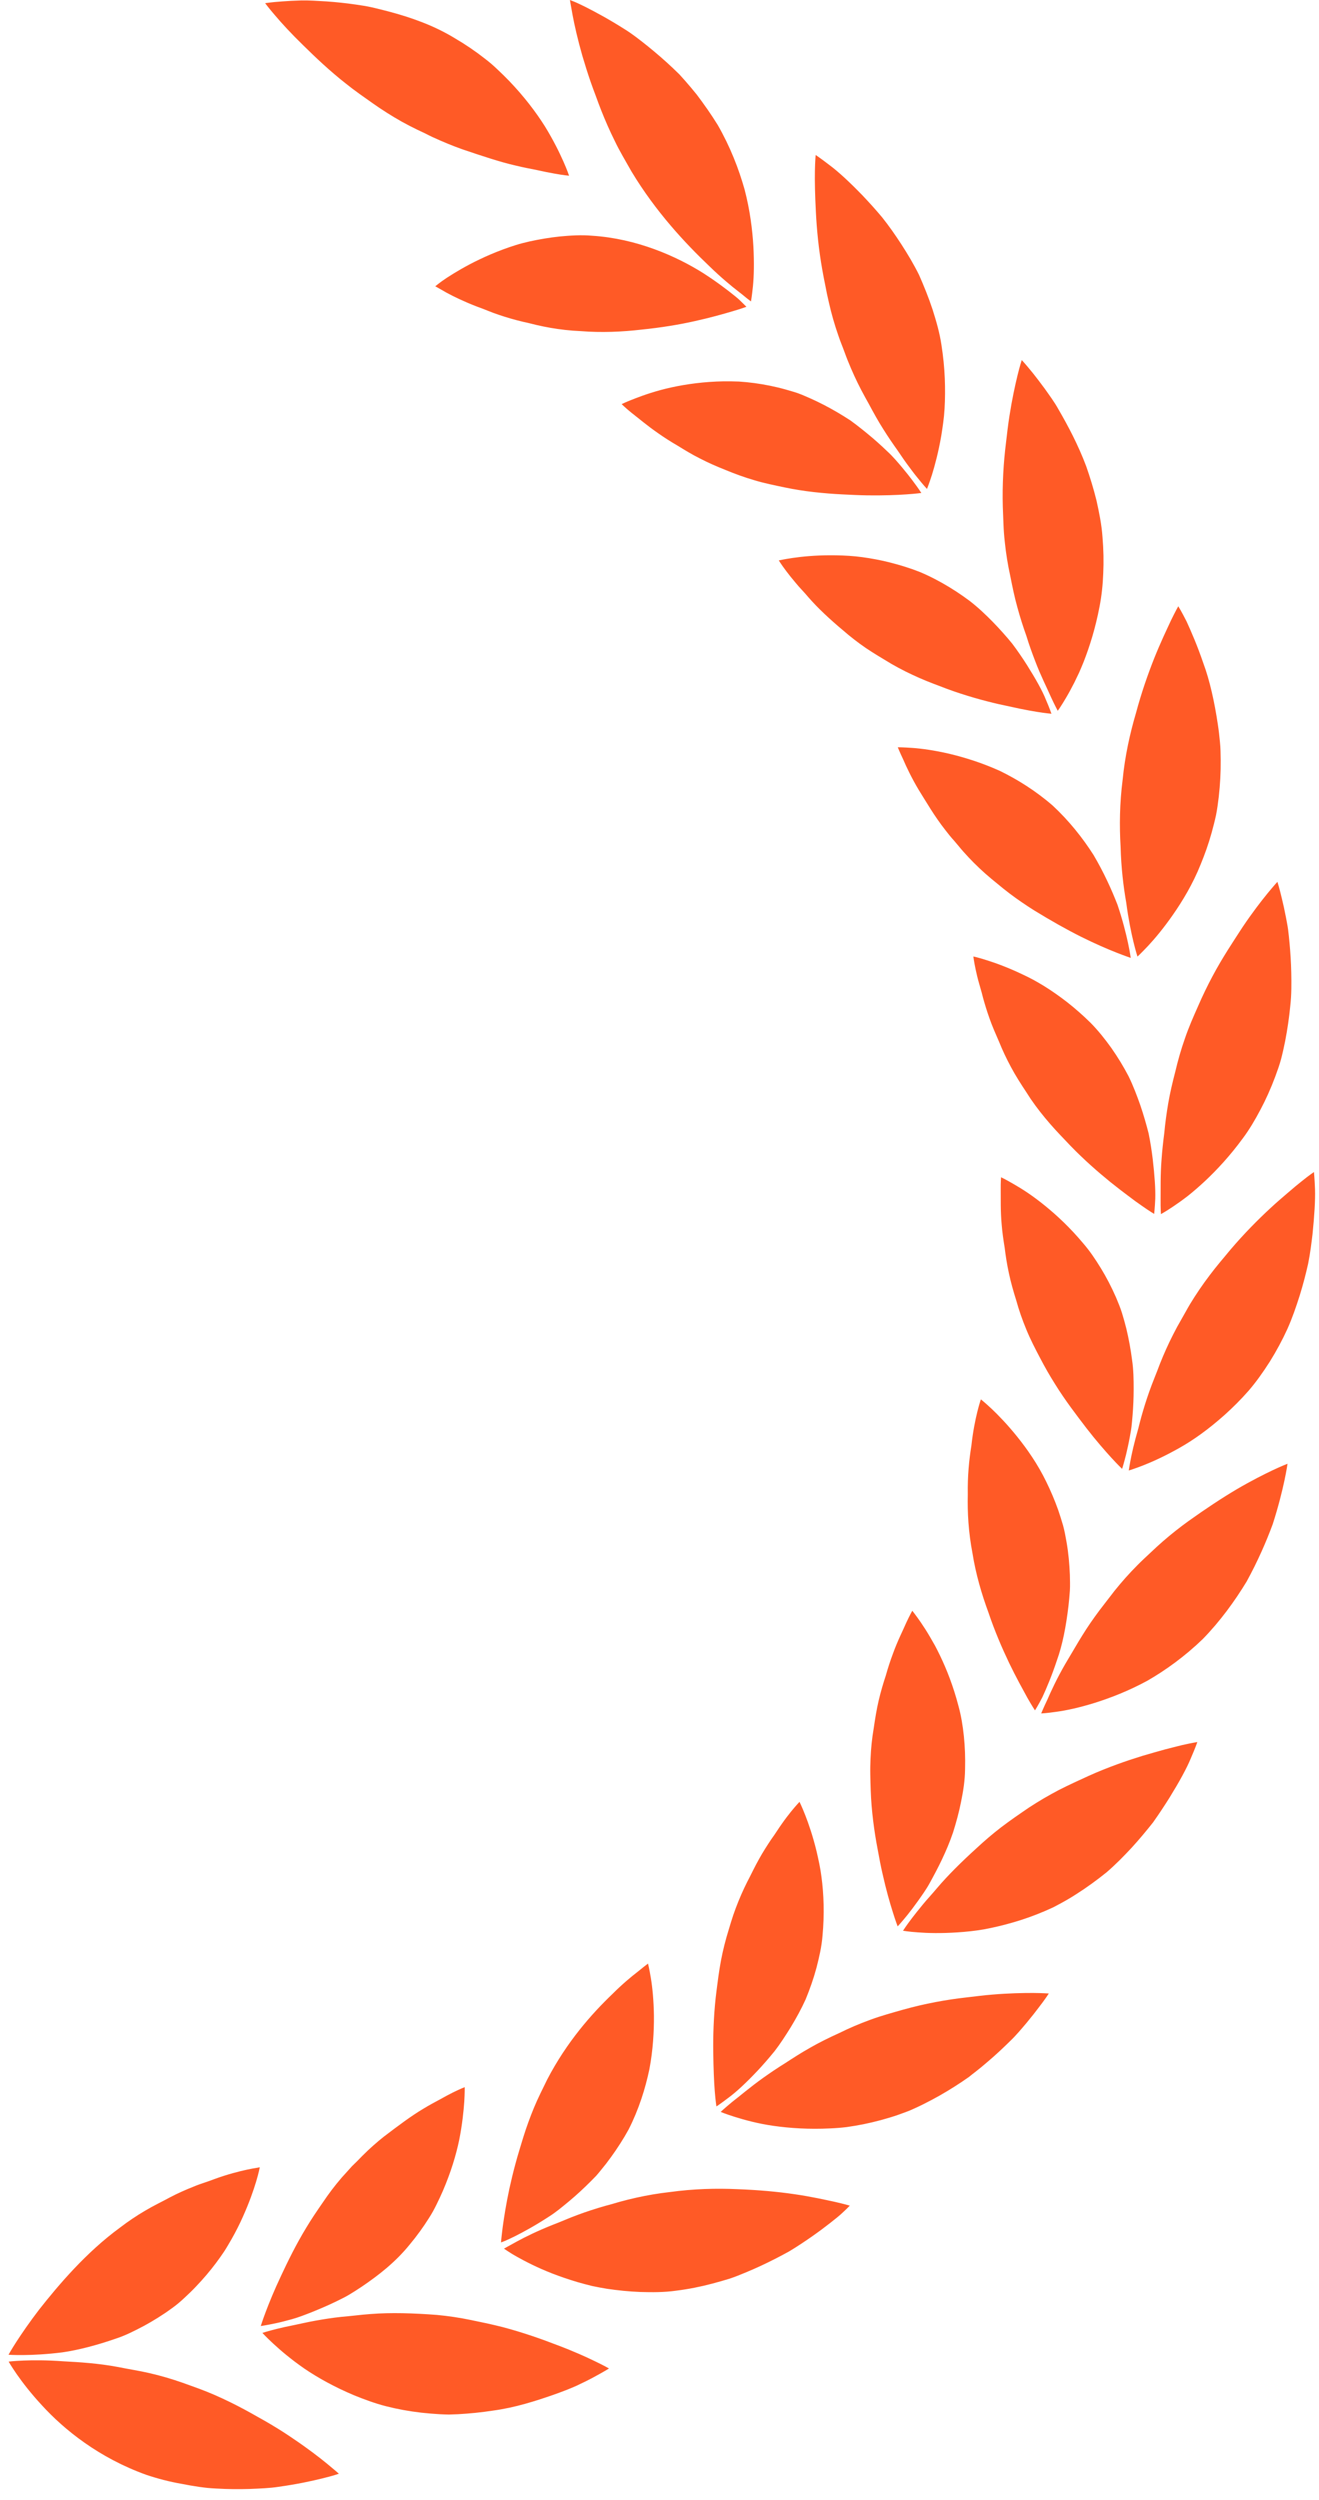 <svg width="66" height="125" viewBox="0 0 66 125" fill="none" xmlns="http://www.w3.org/2000/svg">
<path d="M7.313 123.743C4.961 122.898 3.215 121.495 2.091 120.262C1.529 119.656 1.114 119.11 0.841 118.718C0.568 118.325 0.432 118.084 0.432 118.084C0.432 118.084 1.534 117.948 3.155 118.068C3.968 118.112 4.906 118.166 5.921 118.357C6.429 118.461 6.953 118.537 7.493 118.663C8.033 118.788 8.585 118.947 9.141 119.143C9.419 119.241 9.692 119.34 9.96 119.438C10.227 119.536 10.489 119.645 10.745 119.754C11.258 119.978 11.755 120.224 12.224 120.475C12.459 120.6 12.688 120.731 12.912 120.857C13.13 120.977 13.348 121.102 13.55 121.222C13.965 121.468 14.347 121.713 14.696 121.954C15.4 122.428 15.968 122.865 16.355 123.181C16.748 123.503 16.956 123.689 16.956 123.689C16.956 123.689 16.885 123.716 16.743 123.76C16.601 123.803 16.399 123.858 16.132 123.924C15.608 124.054 14.849 124.218 13.943 124.344C13.49 124.415 12.994 124.431 12.47 124.453C11.946 124.469 11.395 124.464 10.827 124.431C10.26 124.409 9.676 124.311 9.087 124.196C8.492 124.093 7.897 123.94 7.313 123.743ZM17.098 108.884C16.754 109.282 16.437 109.703 16.148 110.134C15.853 110.559 15.575 110.969 15.324 111.389C14.816 112.224 14.402 113.069 14.063 113.795C13.725 114.51 13.469 115.138 13.299 115.591C13.13 116.038 13.048 116.306 13.048 116.306C13.048 116.306 13.321 116.267 13.785 116.169C14.02 116.12 14.298 116.049 14.614 115.962C14.931 115.874 15.28 115.738 15.651 115.591C16.028 115.438 16.426 115.269 16.841 115.067C17.048 114.963 17.261 114.865 17.469 114.739C17.676 114.614 17.889 114.483 18.096 114.341C18.936 113.773 19.788 113.113 20.503 112.229C20.863 111.798 21.185 111.351 21.463 110.909C21.605 110.69 21.73 110.461 21.845 110.226C21.96 109.992 22.069 109.763 22.167 109.533C22.56 108.617 22.822 107.754 22.98 106.99C23.133 106.21 23.198 105.555 23.231 105.091C23.259 104.627 23.253 104.36 23.253 104.36C23.253 104.36 23.029 104.447 22.664 104.627C22.478 104.72 22.26 104.835 22.009 104.977C21.758 105.113 21.474 105.26 21.174 105.446C20.574 105.801 19.908 106.303 19.198 106.843C18.849 107.121 18.494 107.432 18.145 107.782L17.883 108.049L17.616 108.311C17.447 108.496 17.272 108.688 17.098 108.884ZM21.081 120.638C20.465 120.567 19.875 120.458 19.319 120.316C18.762 120.175 18.227 119.973 17.736 119.776C16.748 119.361 15.913 118.898 15.231 118.434C14.544 117.959 14.025 117.511 13.671 117.184C13.316 116.857 13.13 116.649 13.13 116.649C13.13 116.649 13.392 116.562 13.856 116.447C14.091 116.387 14.369 116.327 14.696 116.262C15.018 116.196 15.384 116.109 15.782 116.038C16.181 115.967 16.617 115.896 17.081 115.847C17.316 115.825 17.556 115.803 17.796 115.776C18.041 115.749 18.287 115.722 18.544 115.705C19.564 115.623 20.699 115.662 21.856 115.749C22.44 115.803 23.013 115.891 23.564 116.005C23.842 116.065 24.115 116.12 24.377 116.175C24.645 116.235 24.901 116.295 25.157 116.36C26.172 116.627 27.111 116.96 27.902 117.266C28.688 117.561 29.327 117.85 29.774 118.068C30.222 118.281 30.473 118.428 30.473 118.428C30.473 118.428 30.205 118.597 29.725 118.854C29.485 118.985 29.19 119.132 28.852 119.29C28.508 119.443 28.115 119.596 27.679 119.749C26.811 120.049 25.796 120.382 24.661 120.535C24.099 120.622 23.509 120.682 22.915 120.715C22.767 120.72 22.614 120.726 22.462 120.731C22.309 120.726 22.156 120.726 22.003 120.715C21.698 120.698 21.392 120.671 21.081 120.638ZM27.384 103.973C27.149 104.458 26.915 104.911 26.718 105.391C26.522 105.866 26.347 106.346 26.2 106.816C26.123 107.05 26.058 107.29 25.987 107.514C25.916 107.738 25.856 107.962 25.796 108.18C25.676 108.617 25.578 109.037 25.49 109.43C25.321 110.215 25.218 110.892 25.152 111.372C25.125 111.612 25.098 111.798 25.087 111.929C25.076 112.06 25.07 112.125 25.07 112.125C25.07 112.125 25.136 112.104 25.256 112.054C25.376 112.005 25.545 111.924 25.758 111.82C26.183 111.607 26.778 111.285 27.455 110.843C27.799 110.63 28.137 110.346 28.492 110.052C28.846 109.757 29.207 109.424 29.561 109.069C29.649 108.982 29.736 108.889 29.829 108.797C29.916 108.698 29.998 108.6 30.08 108.497C30.249 108.295 30.413 108.082 30.571 107.863C30.887 107.427 31.188 106.963 31.455 106.477C31.968 105.468 32.29 104.431 32.492 103.476C32.677 102.505 32.726 101.572 32.721 100.797C32.71 100.011 32.645 99.372 32.568 98.909C32.492 98.445 32.426 98.183 32.426 98.183C32.426 98.183 32.377 98.216 32.29 98.286C32.197 98.352 32.077 98.461 31.913 98.587C31.586 98.838 31.133 99.214 30.636 99.711C29.61 100.693 28.366 102.09 27.384 103.973ZM33.84 114.537C33.234 114.625 32.617 114.619 32.039 114.603C31.46 114.581 30.904 114.521 30.385 114.445C30.123 114.401 29.872 114.357 29.627 114.303C29.376 114.243 29.141 114.177 28.907 114.112C28.448 113.975 28.022 113.828 27.64 113.681C26.871 113.381 26.271 113.069 25.856 112.835C25.649 112.72 25.49 112.617 25.381 112.546C25.272 112.475 25.218 112.436 25.218 112.436C25.218 112.436 25.458 112.3 25.878 112.071C26.298 111.842 26.909 111.542 27.668 111.241C28.05 111.1 28.448 110.914 28.885 110.756C29.321 110.592 29.791 110.439 30.287 110.297C30.413 110.265 30.538 110.232 30.664 110.194C30.789 110.155 30.915 110.123 31.046 110.084C31.302 110.014 31.564 109.948 31.837 109.888C32.377 109.768 32.945 109.67 33.534 109.604C34.691 109.446 35.821 109.413 36.89 109.462C37.943 109.501 38.909 109.588 39.75 109.713C40.584 109.833 41.288 109.992 41.769 110.095C42.249 110.205 42.522 110.286 42.522 110.286C42.522 110.286 42.467 110.341 42.364 110.445C42.254 110.543 42.107 110.701 41.894 110.87C41.474 111.214 40.857 111.689 40.093 112.191C39.902 112.316 39.7 112.447 39.488 112.573C39.269 112.693 39.046 112.813 38.811 112.933C38.342 113.173 37.845 113.408 37.316 113.626C37.054 113.735 36.786 113.844 36.508 113.937C36.224 114.024 35.941 114.106 35.646 114.183C35.051 114.341 34.451 114.461 33.84 114.537ZM36.35 96.868C36.208 97.375 36.093 97.888 36.011 98.401C35.968 98.657 35.935 98.914 35.902 99.165C35.87 99.416 35.837 99.656 35.81 99.902C35.706 100.873 35.679 101.806 35.69 102.619C35.7 103.432 35.728 104.093 35.766 104.573C35.804 105.048 35.848 105.326 35.848 105.326C35.848 105.326 36.083 105.173 36.459 104.884C36.846 104.6 37.343 104.136 37.9 103.547C38.178 103.252 38.467 102.919 38.756 102.565C39.04 102.199 39.307 101.784 39.575 101.353C39.837 100.917 40.093 100.458 40.312 99.973C40.519 99.471 40.705 98.947 40.852 98.401C40.994 97.855 41.114 97.331 41.157 96.791C41.207 96.256 41.223 95.738 41.212 95.241C41.201 94.745 41.163 94.275 41.103 93.834C41.048 93.391 40.95 92.966 40.863 92.584C40.677 91.814 40.464 91.198 40.295 90.767C40.126 90.335 40.006 90.095 40.006 90.095C40.006 90.095 39.837 90.27 39.575 90.592C39.444 90.756 39.291 90.952 39.127 91.187C38.958 91.421 38.789 91.7 38.582 91.984C38.385 92.278 38.178 92.6 37.981 92.955C37.883 93.135 37.78 93.32 37.687 93.511C37.638 93.61 37.589 93.708 37.539 93.806C37.49 93.904 37.436 94.003 37.387 94.101C37.185 94.505 36.994 94.936 36.819 95.4C36.732 95.634 36.65 95.869 36.574 96.12C36.503 96.371 36.421 96.611 36.35 96.868ZM44.939 105.746C44.35 105.948 43.766 106.101 43.204 106.215C42.92 106.27 42.642 106.319 42.369 106.357C42.091 106.39 41.818 106.412 41.55 106.423C40.481 106.477 39.52 106.412 38.713 106.297C37.905 106.183 37.228 105.992 36.776 105.85C36.317 105.708 36.061 105.599 36.061 105.599C36.061 105.599 36.263 105.408 36.634 105.102C37.016 104.808 37.529 104.366 38.194 103.891C38.527 103.656 38.893 103.405 39.291 103.16C39.684 102.903 40.099 102.636 40.546 102.385C40.994 102.128 41.48 101.888 41.987 101.659C42.483 101.413 43.002 101.19 43.559 100.988C44.11 100.786 44.677 100.633 45.212 100.48C45.747 100.333 46.282 100.207 46.8 100.109C47.319 100.011 47.826 99.934 48.312 99.88C48.797 99.825 49.234 99.765 49.654 99.733C50.489 99.662 51.198 99.651 51.695 99.651C52.192 99.656 52.481 99.678 52.481 99.678C52.481 99.678 52.312 99.945 51.979 100.376C51.815 100.595 51.613 100.851 51.368 101.146C51.122 101.435 50.855 101.763 50.522 102.079C50.194 102.401 49.829 102.745 49.43 103.083C49.234 103.252 49.026 103.427 48.808 103.596C48.699 103.678 48.59 103.765 48.481 103.853C48.366 103.934 48.246 104.011 48.132 104.093C47.657 104.409 47.149 104.72 46.62 104.999C46.353 105.14 46.085 105.277 45.807 105.402C45.529 105.539 45.228 105.642 44.939 105.746ZM43.559 87.951C43.548 88.218 43.542 88.48 43.548 88.748C43.553 89.015 43.559 89.271 43.569 89.528C43.586 90.041 43.63 90.543 43.69 91.034C43.75 91.525 43.826 92 43.913 92.453C43.995 92.9 44.072 93.32 44.164 93.708C44.339 94.488 44.525 95.143 44.672 95.602C44.814 96.06 44.917 96.322 44.917 96.322C44.917 96.322 45.108 96.12 45.408 95.749C45.556 95.563 45.736 95.329 45.927 95.061C46.118 94.788 46.342 94.488 46.533 94.134C46.925 93.424 47.362 92.584 47.69 91.623C47.842 91.138 47.984 90.625 48.088 90.101C48.197 89.572 48.284 89.031 48.29 88.458C48.306 87.891 48.284 87.34 48.23 86.81C48.175 86.286 48.093 85.784 47.957 85.293C47.706 84.327 47.373 83.476 47.035 82.778C46.953 82.603 46.865 82.439 46.784 82.281C46.696 82.123 46.609 81.975 46.527 81.834C46.364 81.555 46.211 81.32 46.08 81.129C45.818 80.748 45.649 80.54 45.649 80.54C45.649 80.54 45.529 80.748 45.354 81.124C45.19 81.506 44.917 82.03 44.677 82.696C44.552 83.029 44.432 83.394 44.322 83.787C44.192 84.175 44.072 84.584 43.968 85.026C43.864 85.468 43.788 85.943 43.717 86.428C43.635 86.909 43.58 87.416 43.559 87.951ZM53.861 94.707C53.599 94.876 53.338 95.029 53.076 95.171C52.945 95.241 52.814 95.312 52.683 95.378C52.546 95.438 52.415 95.498 52.279 95.558C51.744 95.787 51.215 95.973 50.707 96.12C50.2 96.267 49.709 96.382 49.245 96.469C48.776 96.551 48.322 96.595 47.913 96.622C47.089 96.677 46.407 96.66 45.932 96.622C45.458 96.589 45.185 96.54 45.185 96.54C45.185 96.54 45.332 96.305 45.627 95.918C45.774 95.727 45.954 95.498 46.167 95.241C46.374 94.985 46.636 94.712 46.898 94.396C47.428 93.773 48.104 93.102 48.868 92.409C49.245 92.06 49.654 91.705 50.096 91.367C50.538 91.029 51.018 90.701 51.498 90.374C51.99 90.052 52.486 89.763 52.988 89.501C53.49 89.244 53.998 89.015 54.473 88.797C55.433 88.365 56.361 88.044 57.174 87.793C57.381 87.733 57.578 87.678 57.763 87.623C57.949 87.569 58.123 87.52 58.287 87.476C58.614 87.389 58.909 87.318 59.149 87.258C59.63 87.149 59.913 87.105 59.913 87.105C59.913 87.105 59.81 87.405 59.591 87.907C59.384 88.415 59.007 89.097 58.522 89.883C58.276 90.275 58.003 90.69 57.698 91.121C57.37 91.536 57.016 91.962 56.628 92.387C56.235 92.808 55.826 93.228 55.368 93.621C54.887 94.008 54.385 94.374 53.861 94.707ZM48.661 77.664C48.825 78.701 49.119 79.705 49.463 80.638C49.774 81.561 50.14 82.406 50.489 83.138C50.838 83.864 51.177 84.469 51.4 84.879C51.635 85.293 51.788 85.522 51.788 85.522C51.788 85.522 51.941 85.288 52.159 84.862C52.361 84.426 52.628 83.798 52.885 83.023C53.163 82.259 53.343 81.32 53.463 80.311C53.49 80.06 53.518 79.803 53.534 79.541C53.55 79.28 53.539 79.007 53.534 78.739C53.512 78.199 53.463 77.642 53.365 77.091C53.316 76.813 53.267 76.546 53.196 76.284C53.119 76.016 53.037 75.76 52.95 75.503C52.77 75.001 52.568 74.526 52.35 74.085C51.924 73.206 51.389 72.447 50.898 71.836C50.407 71.225 49.954 70.761 49.621 70.445C49.288 70.134 49.081 69.97 49.081 69.97C49.081 69.97 48.759 70.881 48.606 72.289C48.492 72.988 48.41 73.806 48.426 74.723C48.404 75.623 48.459 76.611 48.661 77.664ZM60.186 81.954C59.28 82.827 58.325 83.514 57.414 84.038C56.47 84.551 55.559 84.9 54.778 85.146C53.992 85.391 53.338 85.528 52.852 85.593C52.372 85.664 52.099 85.675 52.099 85.675C52.099 85.675 52.203 85.413 52.41 84.982C52.601 84.54 52.89 83.918 53.299 83.209C53.725 82.505 54.178 81.67 54.789 80.829C54.942 80.617 55.1 80.404 55.269 80.191C55.438 79.978 55.597 79.76 55.771 79.541C56.121 79.105 56.497 78.679 56.917 78.259C57.125 78.046 57.343 77.85 57.556 77.648C57.763 77.451 57.971 77.26 58.183 77.075C58.609 76.704 59.04 76.366 59.471 76.055C60.344 75.432 61.152 74.898 61.883 74.466C62.609 74.041 63.248 73.719 63.7 73.506C64.153 73.293 64.426 73.19 64.426 73.19C64.426 73.19 64.252 74.45 63.684 76.213C63.362 77.086 62.931 78.074 62.38 79.078C61.78 80.065 61.054 81.064 60.186 81.954ZM51.357 66.483C51.559 66.974 51.804 67.449 52.044 67.902C52.279 68.355 52.53 68.791 52.792 69.206C53.305 70.035 53.889 70.788 54.364 71.411C54.849 72.038 55.297 72.546 55.619 72.9C55.941 73.25 56.148 73.446 56.148 73.446C56.148 73.446 56.235 73.179 56.35 72.715C56.404 72.48 56.47 72.196 56.53 71.869C56.557 71.705 56.595 71.531 56.617 71.345C56.639 71.16 56.655 70.963 56.672 70.761C56.705 70.352 56.726 69.915 56.726 69.451C56.726 68.988 56.721 68.502 56.645 67.989C56.579 67.481 56.486 66.963 56.361 66.439C56.295 66.177 56.224 65.915 56.142 65.653C56.061 65.391 55.952 65.13 55.842 64.868C55.613 64.349 55.362 63.864 55.084 63.411C54.806 62.958 54.527 62.543 54.194 62.161C53.556 61.397 52.89 60.775 52.29 60.289C51.99 60.044 51.706 59.836 51.444 59.656C51.177 59.476 50.937 59.329 50.735 59.214C50.336 58.98 50.091 58.865 50.091 58.865C50.091 58.865 50.069 59.105 50.074 59.525C50.08 59.945 50.058 60.535 50.123 61.244C50.151 61.599 50.205 61.981 50.271 62.385C50.32 62.788 50.385 63.214 50.483 63.662C50.576 64.104 50.707 64.567 50.855 65.037C50.986 65.511 51.155 65.997 51.357 66.483ZM63.537 68.087C63.198 68.617 62.855 69.102 62.473 69.544C62.085 69.986 61.687 70.379 61.288 70.739C60.486 71.454 59.722 72.005 58.986 72.415C58.26 72.824 57.638 73.102 57.19 73.277C56.743 73.451 56.481 73.528 56.481 73.528C56.481 73.528 56.519 73.25 56.617 72.775C56.666 72.54 56.732 72.256 56.819 71.929C56.863 71.765 56.912 71.596 56.961 71.416C57.005 71.236 57.054 71.045 57.108 70.849C57.218 70.456 57.349 70.03 57.507 69.582C57.665 69.135 57.861 68.677 58.041 68.191C58.233 67.711 58.451 67.214 58.707 66.718C58.833 66.466 58.969 66.216 59.117 65.965C59.264 65.713 59.395 65.462 59.548 65.206C59.853 64.704 60.181 64.224 60.525 63.771C60.863 63.318 61.234 62.892 61.567 62.488C62.249 61.686 62.942 60.988 63.569 60.409C63.88 60.12 64.181 59.864 64.443 59.64C64.699 59.416 64.934 59.225 65.125 59.072C65.512 58.761 65.747 58.603 65.747 58.603C65.747 58.603 65.78 58.919 65.801 59.465C65.818 60.011 65.769 60.791 65.676 61.708C65.621 62.166 65.561 62.663 65.458 63.181C65.343 63.7 65.201 64.24 65.032 64.786C64.857 65.337 64.666 65.894 64.421 66.445C64.164 67.007 63.87 67.552 63.537 68.087ZM51.58 54.958C51.875 55.389 52.203 55.803 52.541 56.191C52.879 56.584 53.245 56.95 53.572 57.299C54.249 57.997 54.942 58.603 55.569 59.111C55.88 59.361 56.181 59.591 56.443 59.787C56.699 59.984 56.934 60.153 57.125 60.284C57.512 60.557 57.752 60.698 57.752 60.698C57.752 60.698 57.785 60.42 57.807 59.94C57.823 59.46 57.774 58.772 57.681 57.965C57.632 57.561 57.567 57.124 57.474 56.671C57.359 56.218 57.223 55.743 57.059 55.263C56.89 54.783 56.705 54.292 56.47 53.812C56.219 53.331 55.93 52.857 55.608 52.398C55.28 51.94 54.942 51.52 54.571 51.143C54.189 50.767 53.801 50.428 53.414 50.123C52.634 49.517 51.886 49.053 51.16 48.72C50.451 48.382 49.84 48.158 49.403 48.022C48.967 47.88 48.705 47.825 48.705 47.825C48.705 47.825 48.732 48.065 48.819 48.475C48.863 48.677 48.917 48.922 48.999 49.2C49.037 49.342 49.081 49.484 49.125 49.642C49.163 49.801 49.207 49.959 49.256 50.128C49.354 50.467 49.474 50.832 49.621 51.214C49.769 51.596 49.954 51.989 50.123 52.404C50.303 52.819 50.516 53.239 50.762 53.67C50.887 53.883 51.018 54.096 51.16 54.314C51.302 54.521 51.433 54.739 51.58 54.958ZM63.81 53.834C63.591 54.423 63.34 54.98 63.067 55.492C62.795 56.005 62.516 56.48 62.189 56.917C61.55 57.79 60.89 58.499 60.29 59.061C59.99 59.34 59.706 59.585 59.444 59.793C59.177 60 58.937 60.169 58.735 60.306C58.331 60.578 58.091 60.709 58.091 60.709C58.091 60.709 58.069 60.431 58.074 59.945C58.08 59.46 58.058 58.778 58.123 57.959C58.151 57.55 58.2 57.108 58.26 56.638C58.303 56.169 58.369 55.678 58.456 55.165C58.544 54.652 58.669 54.123 58.811 53.577C58.937 53.037 59.095 52.48 59.291 51.924C59.482 51.361 59.722 50.821 59.952 50.303C60.175 49.79 60.415 49.293 60.666 48.824C61.163 47.885 61.73 47.045 62.183 46.346C62.653 45.648 63.089 45.081 63.406 44.693C63.722 44.306 63.919 44.093 63.919 44.093C63.919 44.093 64.017 44.393 64.142 44.928C64.208 45.195 64.279 45.517 64.35 45.888C64.383 46.074 64.426 46.27 64.454 46.483C64.481 46.696 64.503 46.914 64.525 47.149C64.568 47.612 64.601 48.109 64.612 48.638C64.623 49.168 64.628 49.719 64.563 50.297C64.508 50.87 64.421 51.465 64.306 52.06C64.246 52.355 64.181 52.655 64.104 52.95C64.028 53.239 63.919 53.539 63.81 53.834ZM49.305 43.684C49.501 43.858 49.709 44.027 49.91 44.191C50.107 44.355 50.309 44.518 50.511 44.671C50.915 44.977 51.335 45.261 51.75 45.523C52.595 46.041 53.381 46.483 54.091 46.838C54.8 47.192 55.428 47.46 55.87 47.634C56.317 47.809 56.579 47.896 56.579 47.896C56.579 47.896 56.437 46.788 55.919 45.244C55.624 44.486 55.231 43.618 54.718 42.75C54.172 41.894 53.49 41.037 52.672 40.278C51.815 39.536 50.909 38.974 50.036 38.548C49.13 38.139 48.263 37.872 47.51 37.692C46.756 37.517 46.123 37.43 45.654 37.397C45.196 37.364 44.923 37.364 44.923 37.364C44.923 37.364 45.01 37.588 45.19 37.965C45.354 38.346 45.605 38.881 45.965 39.487C46.342 40.087 46.745 40.797 47.308 41.512C47.444 41.692 47.591 41.872 47.75 42.046C47.908 42.226 48.05 42.412 48.213 42.592C48.546 42.969 48.907 43.329 49.305 43.684ZM60.983 39.853C60.945 40.164 60.906 40.464 60.846 40.764C60.781 41.064 60.705 41.353 60.628 41.637C60.47 42.205 60.279 42.734 60.077 43.225C59.684 44.207 59.166 45.059 58.691 45.741C58.216 46.423 57.774 46.947 57.447 47.296C57.119 47.645 56.917 47.831 56.917 47.831C56.917 47.831 56.568 46.767 56.355 45.135C56.213 44.327 56.099 43.378 56.072 42.336C56.011 41.299 56.022 40.175 56.175 38.985C56.29 37.812 56.535 36.693 56.841 35.656C57.114 34.636 57.441 33.703 57.758 32.906C58.074 32.115 58.391 31.46 58.598 31.012C58.816 30.565 58.958 30.314 58.958 30.314C58.958 30.314 59.127 30.581 59.373 31.072C59.602 31.569 59.913 32.284 60.213 33.162C60.535 34.03 60.77 35.094 60.939 36.229C60.983 36.513 61.016 36.802 61.043 37.097C61.076 37.392 61.076 37.697 61.081 38.003C61.087 38.608 61.054 39.23 60.983 39.853ZM44.612 33.2C45.065 33.462 45.534 33.692 46.003 33.899C46.473 34.106 46.958 34.281 47.4 34.45C48.306 34.783 49.196 35.029 49.976 35.209C50.369 35.296 50.729 35.372 51.04 35.438C51.357 35.503 51.64 35.553 51.87 35.591C52.334 35.667 52.612 35.689 52.612 35.689C52.612 35.689 52.525 35.422 52.334 34.985C52.159 34.538 51.821 33.943 51.389 33.255C51.171 32.911 50.926 32.551 50.647 32.18C50.353 31.82 50.025 31.454 49.676 31.094C49.321 30.734 48.945 30.374 48.519 30.046C48.088 29.724 47.624 29.419 47.138 29.146C46.893 29.009 46.653 28.884 46.407 28.769C46.287 28.715 46.162 28.655 46.041 28.606C45.916 28.557 45.791 28.513 45.665 28.464C45.163 28.289 44.672 28.153 44.192 28.044C43.711 27.94 43.253 27.864 42.816 27.82C42.374 27.776 41.943 27.765 41.556 27.765C40.776 27.765 40.132 27.831 39.679 27.896C39.226 27.962 38.969 28.022 38.969 28.022C38.969 28.022 39.095 28.229 39.346 28.562C39.471 28.726 39.624 28.922 39.81 29.14C39.99 29.364 40.224 29.593 40.448 29.861C40.907 30.39 41.512 30.958 42.205 31.536C42.544 31.831 42.915 32.12 43.319 32.398C43.722 32.671 44.17 32.933 44.612 33.2ZM55.166 26.849C55.22 27.476 55.231 28.087 55.204 28.666C55.182 29.25 55.122 29.801 55.018 30.336C54.816 31.4 54.522 32.333 54.222 33.097C54.145 33.288 54.069 33.468 53.992 33.642C53.91 33.817 53.834 33.975 53.758 34.128C53.605 34.428 53.463 34.69 53.338 34.898C53.092 35.318 52.928 35.542 52.928 35.542C52.928 35.542 52.792 35.296 52.59 34.859C52.399 34.417 52.082 33.806 51.793 33.042C51.646 32.66 51.493 32.24 51.357 31.793C51.198 31.351 51.046 30.876 50.909 30.374C50.767 29.872 50.658 29.337 50.549 28.786C50.429 28.245 50.336 27.673 50.276 27.083C50.243 26.788 50.222 26.494 50.211 26.199C50.2 25.904 50.189 25.621 50.178 25.337C50.162 24.775 50.172 24.224 50.2 23.689C50.227 23.154 50.276 22.636 50.336 22.15C50.391 21.664 50.445 21.217 50.511 20.797C50.642 19.956 50.795 19.258 50.915 18.767C51.035 18.276 51.127 18.003 51.127 18.003C51.127 18.003 51.34 18.232 51.684 18.658C51.853 18.87 52.055 19.132 52.279 19.438C52.497 19.749 52.754 20.087 52.977 20.491C53.441 21.293 53.949 22.243 54.353 23.318C54.544 23.864 54.718 24.431 54.865 25.02C54.996 25.615 55.122 26.215 55.166 26.849ZM37.741 24.011C38.243 24.164 38.767 24.267 39.258 24.371C39.755 24.475 40.246 24.551 40.732 24.606C41.218 24.66 41.692 24.698 42.145 24.72C42.598 24.742 43.013 24.764 43.411 24.769C44.203 24.78 44.874 24.753 45.349 24.72C45.823 24.688 46.102 24.649 46.102 24.649C46.102 24.649 45.954 24.415 45.665 24.033C45.523 23.842 45.343 23.613 45.13 23.361C44.917 23.11 44.677 22.821 44.377 22.548C44.082 22.265 43.761 21.975 43.4 21.681C43.22 21.533 43.035 21.386 42.844 21.239C42.745 21.168 42.647 21.091 42.549 21.02C42.445 20.955 42.336 20.884 42.233 20.819C41.801 20.551 41.343 20.295 40.863 20.066C40.623 19.951 40.377 19.842 40.126 19.738C39.875 19.634 39.602 19.558 39.335 19.482C38.795 19.329 38.26 19.225 37.741 19.154C37.485 19.121 37.228 19.094 36.977 19.078C36.721 19.067 36.47 19.067 36.219 19.067C35.231 19.083 34.336 19.209 33.589 19.372C32.836 19.536 32.203 19.76 31.777 19.924C31.346 20.087 31.106 20.207 31.106 20.207C31.106 20.207 31.275 20.377 31.597 20.639C31.924 20.89 32.372 21.277 32.95 21.675C33.239 21.877 33.561 22.085 33.911 22.287C34.254 22.499 34.62 22.723 35.024 22.925C35.422 23.132 35.859 23.323 36.312 23.503C36.765 23.689 37.234 23.864 37.741 24.011ZM46.664 15.476C46.855 16.076 47.018 16.649 47.106 17.233C47.198 17.817 47.253 18.379 47.275 18.914C47.297 19.449 47.291 19.962 47.264 20.436C47.237 20.911 47.166 21.37 47.1 21.784C46.958 22.608 46.778 23.274 46.636 23.733C46.489 24.191 46.385 24.448 46.385 24.448C46.385 24.448 46.194 24.245 45.894 23.869C45.741 23.683 45.567 23.449 45.37 23.181C45.174 22.914 44.972 22.598 44.732 22.265C44.497 21.932 44.257 21.561 44.011 21.157C43.891 20.955 43.771 20.742 43.651 20.524C43.591 20.415 43.531 20.3 43.471 20.191C43.411 20.082 43.346 19.967 43.286 19.858C43.035 19.405 42.795 18.919 42.576 18.407C42.467 18.15 42.358 17.883 42.26 17.61C42.162 17.337 42.047 17.075 41.954 16.791C41.758 16.235 41.599 15.673 41.474 15.116C41.408 14.838 41.349 14.559 41.299 14.287C41.245 14.014 41.19 13.757 41.147 13.495C40.961 12.453 40.868 11.46 40.825 10.603C40.781 9.746 40.765 9.048 40.776 8.54C40.786 8.038 40.814 7.749 40.814 7.749C40.814 7.749 41.076 7.924 41.507 8.256C41.943 8.578 42.516 9.108 43.155 9.768C43.471 10.101 43.81 10.472 44.142 10.87C44.47 11.28 44.792 11.738 45.103 12.218C45.414 12.698 45.719 13.206 45.987 13.746C46.233 14.303 46.467 14.881 46.664 15.476ZM29.059 16.557C30.096 16.639 31.128 16.595 32.11 16.48C33.076 16.382 33.971 16.235 34.751 16.06C35.526 15.891 36.192 15.7 36.639 15.569C37.092 15.438 37.349 15.34 37.349 15.34C37.349 15.34 37.299 15.291 37.207 15.198C37.114 15.111 36.983 14.969 36.797 14.821C36.426 14.521 35.886 14.106 35.209 13.67C33.845 12.808 31.853 11.929 29.632 11.787C29.087 11.738 28.524 11.776 28.006 11.825C27.482 11.88 26.98 11.967 26.505 12.071C26.271 12.126 26.041 12.18 25.818 12.251C25.589 12.322 25.37 12.398 25.163 12.475C24.743 12.633 24.355 12.797 24.006 12.966C23.302 13.299 22.751 13.637 22.369 13.883C22.178 14.008 22.031 14.117 21.932 14.194C21.834 14.27 21.78 14.314 21.78 14.314C21.78 14.314 21.987 14.434 22.347 14.636C22.707 14.832 23.237 15.089 23.892 15.34C24.224 15.454 24.568 15.613 24.95 15.738C25.332 15.869 25.741 15.989 26.183 16.093C26.293 16.115 26.407 16.142 26.516 16.169C26.625 16.196 26.74 16.224 26.849 16.251C27.078 16.306 27.308 16.349 27.548 16.393C28.022 16.475 28.53 16.535 29.059 16.557ZM35.913 6.248C36.541 7.34 36.967 8.447 37.256 9.468C37.529 10.51 37.649 11.492 37.698 12.316C37.741 13.146 37.725 13.823 37.676 14.308C37.627 14.794 37.578 15.072 37.578 15.072C37.578 15.072 37.523 15.029 37.419 14.952C37.316 14.876 37.174 14.745 36.983 14.603C36.601 14.308 36.077 13.877 35.488 13.304C34.303 12.175 32.819 10.603 31.597 8.573C31.302 8.049 31.007 7.563 30.762 7.05C30.511 6.543 30.287 6.035 30.091 5.539C29.992 5.288 29.9 5.042 29.812 4.797C29.72 4.562 29.638 4.327 29.556 4.098C29.398 3.64 29.261 3.203 29.141 2.794C28.907 1.975 28.748 1.271 28.655 0.775C28.612 0.529 28.574 0.333 28.552 0.202C28.53 0.071 28.519 0 28.519 0C28.519 0 28.59 0.027 28.726 0.082C28.863 0.136 29.054 0.229 29.299 0.349C29.785 0.595 30.467 0.96 31.242 1.452C31.635 1.692 32.028 2.003 32.437 2.33C32.846 2.663 33.267 3.023 33.681 3.416C33.785 3.514 33.889 3.618 33.992 3.716C34.091 3.825 34.189 3.935 34.287 4.044C34.483 4.267 34.675 4.497 34.865 4.731C35.231 5.217 35.586 5.719 35.913 6.248ZM22.756 1.91C23.297 2.226 23.793 2.565 24.246 2.92C24.475 3.094 24.694 3.28 24.896 3.476C25.103 3.667 25.299 3.864 25.485 4.055C26.227 4.829 26.811 5.599 27.253 6.297C27.695 7.012 27.995 7.634 28.192 8.076C28.388 8.518 28.475 8.786 28.475 8.786C28.475 8.786 28.197 8.764 27.728 8.677C27.493 8.638 27.209 8.578 26.887 8.508C26.565 8.442 26.2 8.377 25.801 8.278C25.01 8.098 24.104 7.793 23.133 7.465C22.647 7.291 22.151 7.089 21.643 6.854C21.518 6.794 21.392 6.734 21.267 6.668C21.141 6.608 21.01 6.548 20.885 6.488C20.628 6.363 20.372 6.232 20.115 6.09C19.602 5.801 19.111 5.49 18.647 5.162C18.183 4.835 17.741 4.529 17.327 4.196C16.497 3.547 15.771 2.854 15.166 2.259C14.565 1.675 14.085 1.151 13.763 0.769C13.436 0.393 13.267 0.158 13.267 0.158C13.267 0.158 13.578 0.109 14.118 0.071C14.391 0.049 14.718 0.033 15.089 0.022C15.466 0.016 15.886 0.044 16.344 0.071C16.803 0.104 17.294 0.153 17.812 0.229C18.069 0.267 18.336 0.306 18.604 0.366C18.871 0.426 19.144 0.497 19.422 0.568C20.53 0.862 21.681 1.255 22.756 1.91ZM5.998 111.389C4.312 112.622 2.942 114.237 1.96 115.481C1.474 116.115 1.087 116.682 0.825 117.086C0.563 117.49 0.426 117.741 0.426 117.741C0.426 117.741 1.529 117.823 3.127 117.621C3.924 117.506 4.841 117.266 5.785 116.939C6.26 116.786 6.735 116.546 7.209 116.295C7.679 116.038 8.148 115.749 8.595 115.421C8.819 115.263 9.032 115.083 9.234 114.892C9.436 114.707 9.632 114.516 9.812 114.325C10.178 113.943 10.511 113.55 10.806 113.157C10.953 112.96 11.089 112.769 11.22 112.573C11.351 112.371 11.466 112.169 11.58 111.973C11.804 111.58 11.995 111.198 12.153 110.843C12.475 110.128 12.688 109.512 12.819 109.075C12.95 108.638 12.999 108.366 12.999 108.366C12.999 108.366 12.939 108.376 12.83 108.398C12.721 108.415 12.563 108.442 12.361 108.486C11.957 108.573 11.395 108.715 10.735 108.955C10.407 109.086 10.041 109.184 9.67 109.342C9.294 109.49 8.901 109.664 8.503 109.872C8.104 110.09 7.684 110.286 7.264 110.537C6.844 110.783 6.418 111.067 5.998 111.389Z" fill="#FF5A26"/>
</svg>
